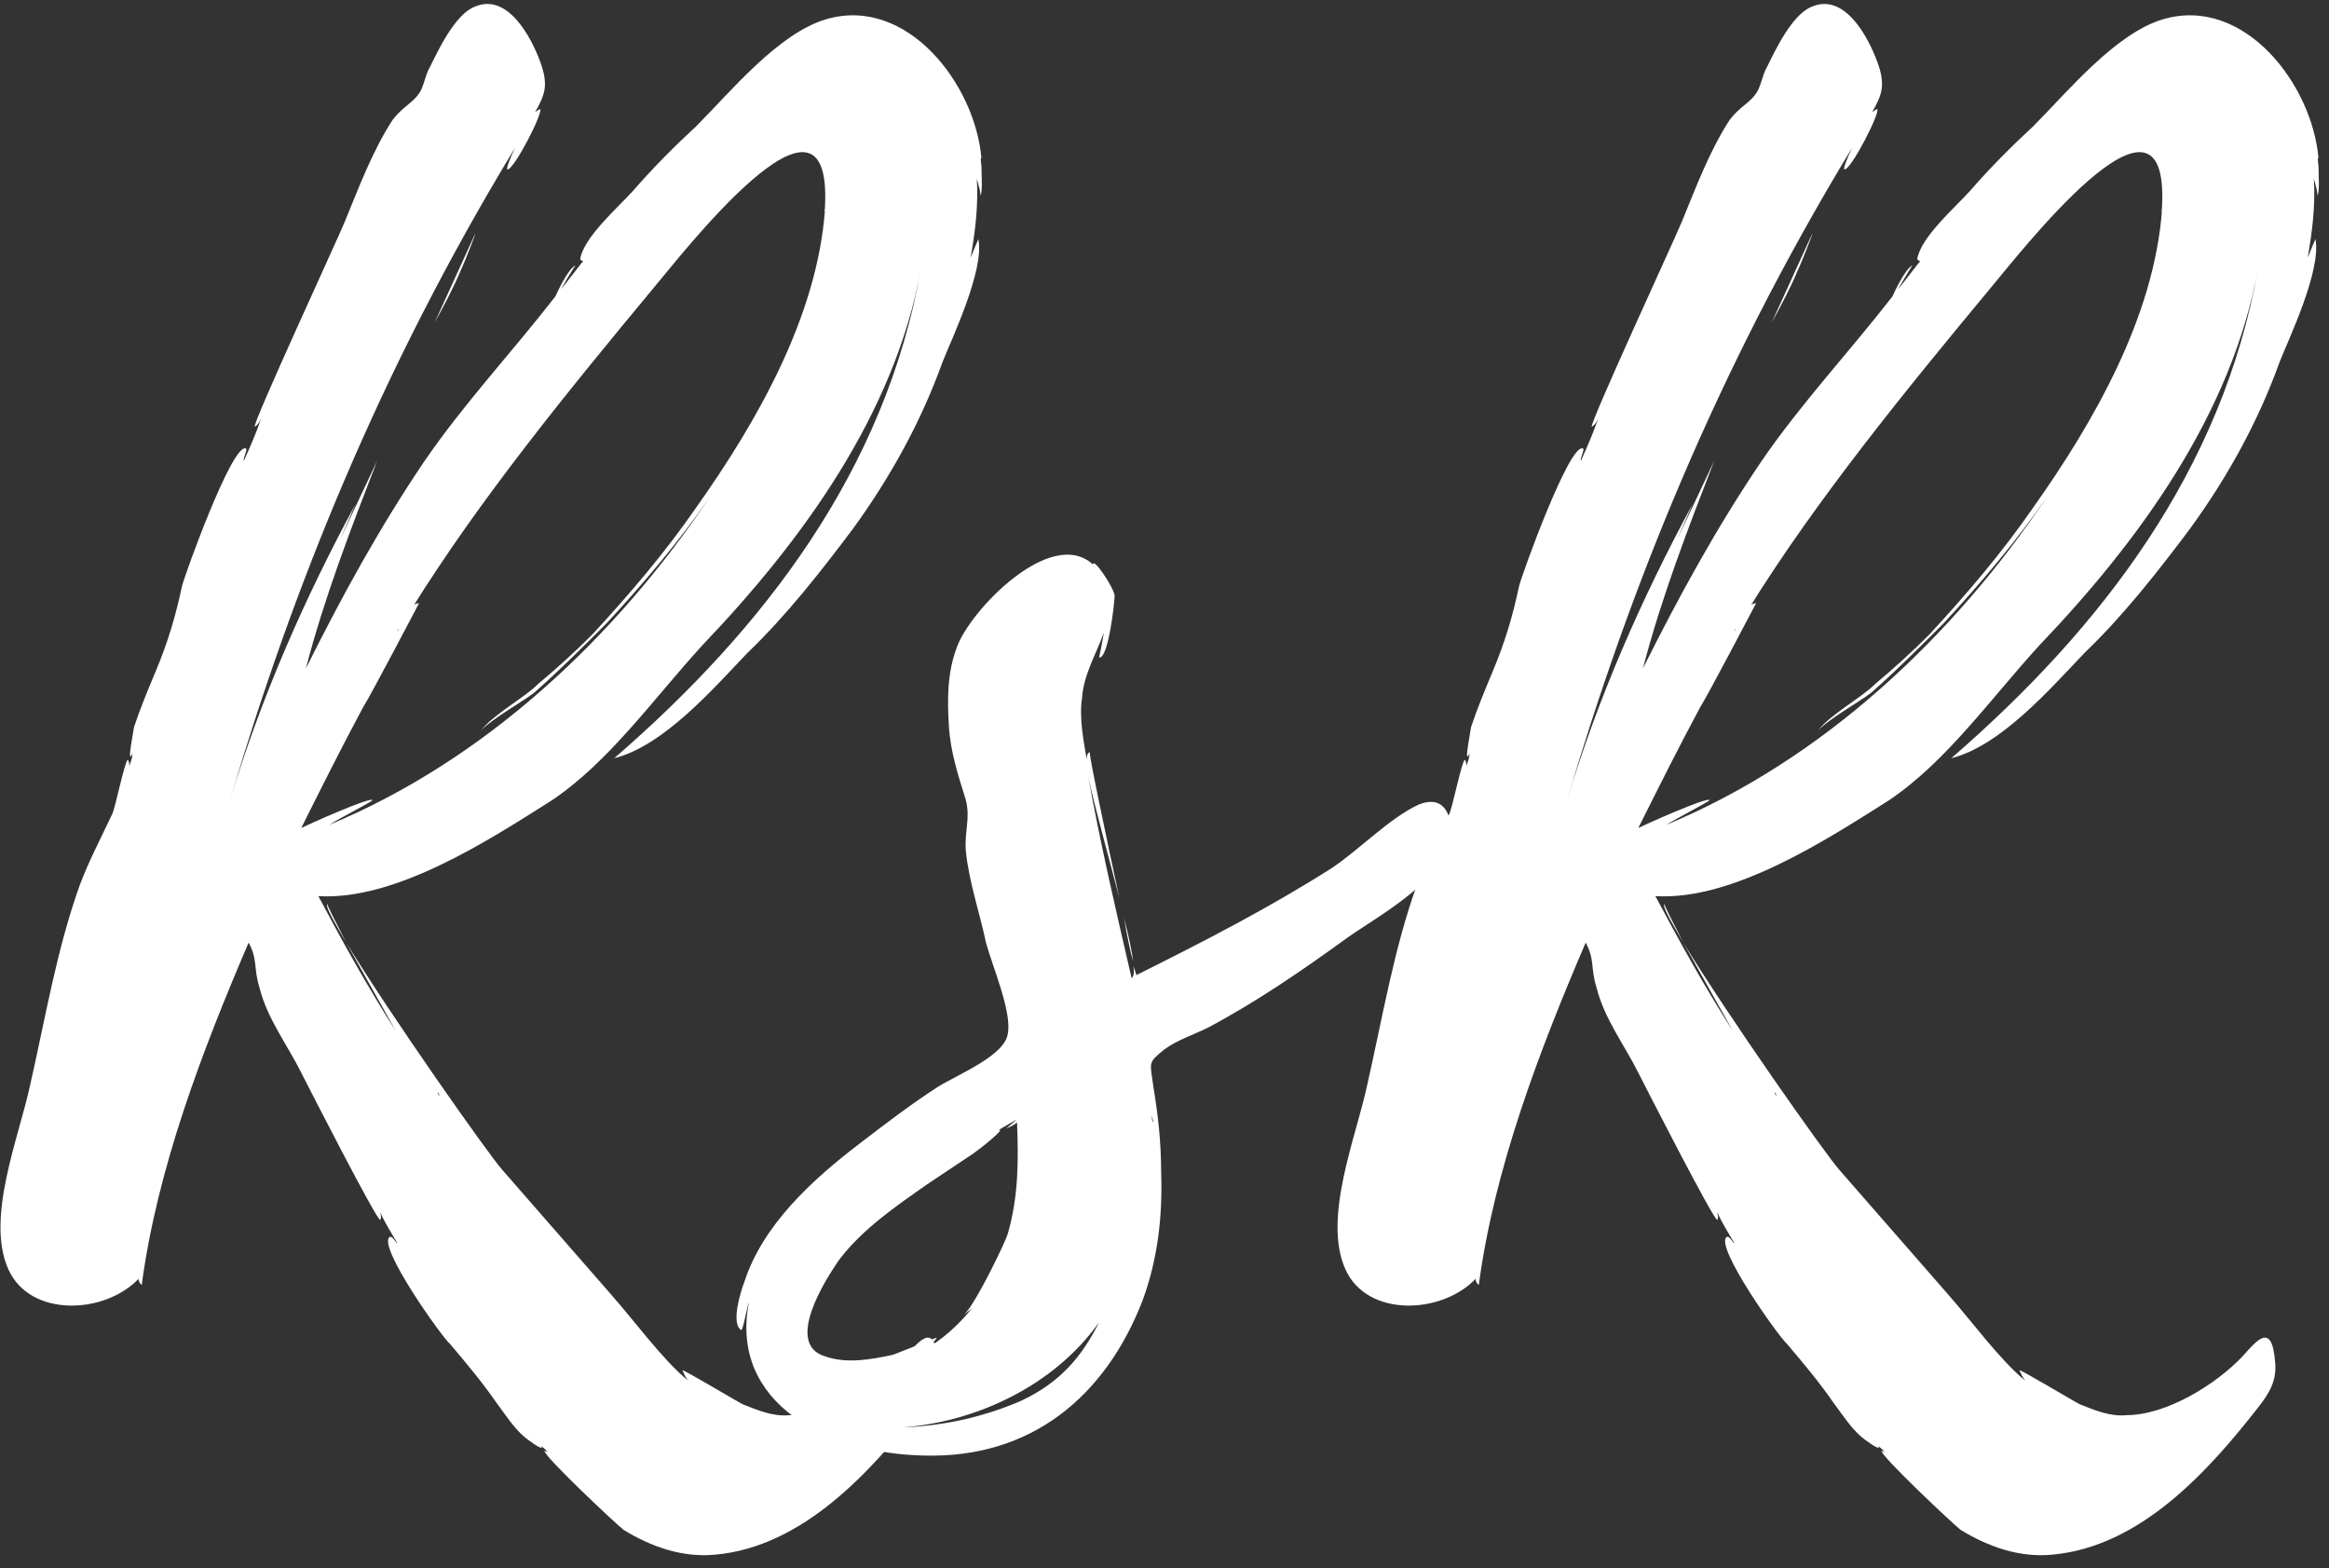 <svg width="150" height="101" viewBox="0 0 150 101" fill="none" xmlns="http://www.w3.org/2000/svg">
<rect x="0" y="0" width="150" height="101" fill="#333333" stroke="none"/>
<path d="M53.232 1.231C50.138 2.127 47.044 5.919 44.852 8.117C43.45 9.413 42.055 10.809 40.758 12.304C39.862 13.304 37.565 15.299 37.367 16.695C37.466 16.799 37.466 16.799 37.565 16.799L36.169 18.591C36.07 18.695 36.966 17.195 37.065 17.096C36.565 17.294 35.768 19.091 35.768 19.091C32.977 22.684 29.883 25.976 27.289 29.768C24.393 34.059 21.997 38.45 19.701 43.044C20.898 38.45 22.596 34.059 24.294 29.669L21.898 34.757L22.898 32.466C19.602 38.549 16.81 44.94 14.815 51.523C18.805 38.054 24.393 23.981 33.175 9.512C32.878 10.111 32.575 10.908 32.675 10.908C33.075 11.007 35.07 7.117 34.773 7.018L34.471 7.216C35.07 6.117 35.372 5.518 34.773 3.924C34.175 2.325 32.675 -0.467 30.581 0.429C29.284 0.929 28.185 3.325 27.685 4.325C27.388 4.82 27.289 5.622 26.987 6.018C26.586 6.617 25.888 6.919 25.289 7.716C23.992 9.71 23.096 12.106 22.195 14.304C21.701 15.497 16.211 27.372 16.409 27.476C16.612 27.372 16.711 27.174 16.81 26.976C16.508 27.872 16.112 28.773 15.711 29.669C15.612 29.57 16.013 28.872 15.81 28.872C14.914 28.674 11.919 36.955 11.721 37.752C11.32 39.648 10.82 41.346 10.024 43.242C9.523 44.44 9.023 45.637 8.628 46.835C8.628 46.934 8.128 49.429 8.529 48.528C8.529 48.83 8.425 49.028 8.326 49.33C8.326 49.226 8.326 49.028 8.227 48.929C8.029 49.028 7.43 52.023 7.227 52.424C6.529 53.919 5.732 55.413 5.133 57.012C3.638 61.205 2.94 65.492 1.94 69.882C1.242 73.179 -0.956 78.466 0.544 81.757C1.94 84.851 6.732 84.653 8.925 82.356C8.925 82.559 9.023 82.658 9.128 82.757C10.122 75.273 13.018 67.689 16.013 60.705C16.612 61.804 16.31 62.299 16.711 63.596C17.206 65.596 18.508 67.288 19.404 69.085C19.805 69.882 24.294 78.669 24.492 78.564C24.591 78.367 24.492 78.169 24.492 78.07C24.794 78.768 25.19 79.367 25.591 80.064C25.492 80.064 25.289 79.564 25.091 79.663C24.294 80.262 28.487 86.148 28.982 86.549C30.081 87.846 31.081 89.044 31.977 90.341C32.575 91.137 33.075 91.939 33.773 92.538C33.872 92.637 35.07 93.533 34.872 93.137C34.971 93.236 35.169 93.335 35.268 93.533C35.268 93.533 35.169 93.434 35.07 93.434C34.971 93.736 39.763 98.226 40.159 98.523C41.956 99.622 43.95 100.32 46.05 100.122C51.737 99.622 56.128 94.731 59.32 90.643C60.117 89.643 60.518 88.846 60.419 87.747C60.216 85.054 59.221 86.351 58.32 87.346C56.628 89.143 53.43 91.137 50.836 91.137C49.841 91.242 48.841 90.841 47.841 90.439C47.445 90.242 43.95 88.148 43.95 88.247C44.05 88.445 44.154 88.747 44.352 88.945C42.654 87.549 40.857 85.054 39.263 83.257L32.378 75.372C31.477 74.377 25.091 65.294 22.299 60.705L25.492 66.393C23.695 63.596 22.096 60.705 20.503 57.71C25.492 58.007 31.477 54.117 35.57 51.523C39.263 49.028 42.055 45.038 45.247 41.544C51.638 34.856 57.622 26.674 59.32 17.294C57.023 30.268 49.242 40.445 39.56 48.83C42.753 48.028 45.945 44.341 48.143 42.044C50.638 39.648 52.831 36.856 54.93 34.059C57.325 30.768 59.32 27.174 60.716 23.283C61.315 21.783 63.409 17.393 63.013 15.398C63.013 15.398 62.711 16.096 62.513 16.596C62.81 14.898 63.013 13.304 62.914 11.507C63.013 11.908 63.211 12.507 63.112 12.606C63.31 12.507 63.211 11.21 63.211 10.71C63.211 10.71 63.112 10.012 63.211 10.21C62.81 5.419 58.419 -0.269 53.232 1.231ZM53.133 13.403C53.034 13.804 53.034 13.705 53.133 13.502C52.633 20.387 48.742 27.174 44.852 32.663C42.857 35.559 40.56 38.252 38.164 40.846C37.065 41.945 35.867 43.044 34.669 44.038C33.773 44.94 31.878 45.934 30.982 47.033C31.779 46.236 33.575 45.236 34.372 44.637C35.966 43.242 37.565 41.643 39.06 40.148C41.456 37.554 43.753 34.856 45.747 31.966C39.659 41.044 31.279 48.929 21.201 53.122C21.997 52.622 23.992 51.622 23.992 51.523C23.794 51.325 19.805 53.122 19.404 53.32C20.701 50.726 21.997 48.132 23.393 45.533C23.794 44.94 26.987 38.851 26.987 38.851C26.789 38.851 26.586 38.95 26.487 39.247C30.878 32.163 36.669 25.08 42.055 18.591C43.753 16.596 53.633 3.726 53.133 13.304V13.403ZM29.68 17.393C29.883 16.997 30.779 14.7 30.581 15.101L27.987 20.788C28.586 19.689 29.185 18.591 29.68 17.393ZM21.102 58.21C20.898 58.309 21.497 59.309 22.299 60.705C21.596 59.309 21.003 58.21 21.102 58.21ZM28.185 70.382C28.185 70.382 28.185 70.283 28.284 70.481V70.585L28.185 70.382ZM28.185 70.382C28.086 70.382 28.086 70.283 27.987 70.184C28.086 70.283 28.086 70.382 28.185 70.382ZM25.591 40.648C25.591 40.549 25.69 40.549 25.69 40.445C25.69 40.549 25.591 40.648 25.591 40.648Z" fill="white"/>
<path d="M93.44 53.018C93.143 51.622 92.346 51.424 91.346 51.825C89.45 52.721 87.555 54.716 85.758 55.914C81.669 58.508 77.575 60.606 73.185 62.799C73.185 62.7 73.086 62.502 72.987 62.2C73.086 62.7 72.987 62.898 72.883 62.997C71.888 58.711 70.888 54.419 70.091 50.028C70.492 51.924 71.388 55.117 72.086 57.81C71.19 53.617 70.091 48.429 70.19 48.429C69.992 48.528 69.992 48.731 69.992 48.929C69.794 47.731 69.492 46.237 69.69 44.94C69.794 43.44 70.591 42.143 71.091 40.747C70.987 41.445 70.789 42.341 70.789 42.341C71.388 42.445 71.789 38.752 71.789 38.351C71.69 37.752 70.393 35.856 70.393 36.356C67.695 33.862 62.409 39.351 61.606 41.742C61.008 43.341 61.008 45.039 61.112 46.731C61.211 48.429 61.711 49.929 62.206 51.523C62.508 52.721 62.106 53.518 62.206 54.815C62.409 56.815 63.106 58.81 63.502 60.706C63.903 62.2 65.2 65.195 64.903 66.591C64.7 67.987 61.711 69.185 60.414 69.987C58.716 71.081 57.018 72.377 55.32 73.679C52.331 75.971 49.133 78.867 47.94 82.56C47.737 83.06 47.039 85.252 47.737 85.653C47.836 85.752 48.138 84.054 48.237 83.856C46.94 90.44 53.424 93.632 59.513 93.737C66.398 93.935 71.19 89.945 73.586 83.757C74.581 81.06 74.883 78.268 74.784 75.471C74.784 73.575 74.581 71.778 74.284 69.987C74.081 68.388 73.883 68.487 74.981 67.591C75.778 66.992 76.976 66.591 77.773 66.195C80.966 64.497 83.862 62.502 86.758 60.403C88.851 58.909 93.841 56.315 93.44 53.122V53.018ZM53.127 87.346C50.534 86.549 53.127 82.461 54.023 81.164C55.523 79.164 57.716 77.669 59.711 76.273L62.706 74.273C63.008 74.075 64.903 72.581 64.305 72.778L65.502 72.081L64.805 72.679C65.002 72.581 65.299 72.481 65.502 72.278C65.601 74.674 65.601 77.07 64.903 79.466C64.805 79.862 62.909 83.856 62.106 84.653L62.606 84.252C61.711 85.351 60.711 86.252 59.513 86.95C59.513 86.851 60.414 86.252 60.31 86.148L57.518 87.247C56.122 87.549 54.523 87.846 53.127 87.346ZM65.7 90.242C63.106 91.341 60.612 91.841 57.919 91.94C62.804 91.638 67.898 89.242 70.789 85.153C69.69 87.346 68.294 89.044 65.7 90.242ZM72.987 61.903C72.883 61.206 72.685 60.206 72.388 59.106C72.586 60.206 72.784 61.304 72.987 61.903ZM74.284 72.278C74.185 72.179 74.185 71.981 74.185 71.778C74.185 71.981 74.284 72.179 74.284 72.278Z" fill="white"/>
<path d="M139.345 1.231C136.251 2.127 133.158 5.919 130.965 8.117C129.564 9.413 128.168 10.809 126.871 12.304C125.975 13.304 123.678 15.299 123.48 16.695C123.579 16.799 123.579 16.799 123.678 16.799L122.283 18.591C122.184 18.695 123.079 17.195 123.178 17.096C122.678 17.294 121.882 19.091 121.882 19.091C119.09 22.684 115.996 25.976 113.402 29.768C110.507 34.059 108.111 38.45 105.814 43.044C107.012 38.45 108.71 34.059 110.408 29.669L108.012 34.757L109.012 32.466C105.715 38.549 102.923 44.94 100.928 51.523C104.918 38.054 110.507 23.981 119.288 9.512C118.991 10.111 118.689 10.908 118.788 10.908C119.189 11.007 121.184 7.117 120.887 7.018L120.585 7.216C121.184 6.117 121.486 5.518 120.887 3.924C120.288 2.325 118.788 -0.467 116.694 0.429C115.397 0.929 114.298 3.325 113.798 4.325C113.501 4.82 113.402 5.622 113.1 6.018C112.699 6.617 112.001 6.919 111.402 7.716C110.105 9.71 109.21 12.106 108.309 14.304C107.814 15.497 102.324 27.372 102.522 27.476C102.725 27.372 102.824 27.174 102.923 26.976C102.621 27.872 102.225 28.773 101.824 29.669C101.725 29.57 102.126 28.872 101.923 28.872C101.027 28.674 98.033 36.955 97.835 37.752C97.434 39.648 96.934 41.346 96.137 43.242C95.637 44.44 95.137 45.637 94.741 46.835C94.741 46.934 94.241 49.429 94.642 48.528C94.642 48.83 94.538 49.028 94.439 49.33C94.439 49.226 94.439 49.028 94.34 48.929C94.142 49.028 93.543 52.023 93.34 52.424C92.642 53.919 91.845 55.413 91.246 57.012C89.751 61.205 89.053 65.492 88.053 69.882C87.356 73.179 85.158 78.466 86.658 81.757C88.053 84.851 92.845 84.653 95.038 82.356C95.038 82.559 95.137 82.658 95.241 82.757C96.236 75.273 99.132 67.689 102.126 60.705C102.725 61.804 102.423 62.299 102.824 63.596C103.319 65.596 104.621 67.288 105.517 69.085C105.918 69.882 110.408 78.669 110.605 78.564C110.704 78.367 110.605 78.169 110.605 78.07C110.908 78.768 111.303 79.367 111.704 80.064C111.605 80.064 111.402 79.564 111.204 79.663C110.408 80.262 114.6 86.148 115.095 86.549C116.194 87.846 117.194 89.044 118.09 90.341C118.689 91.137 119.189 91.939 119.887 92.538C119.986 92.637 121.184 93.533 120.986 93.137C121.085 93.236 121.283 93.335 121.382 93.533C121.382 93.533 121.283 93.434 121.184 93.434C121.085 93.736 125.876 98.226 126.272 98.523C128.069 99.622 130.064 100.32 132.163 100.122C137.85 99.622 142.241 94.731 145.434 90.643C146.23 89.643 146.632 88.846 146.533 87.747C146.329 85.054 145.335 86.351 144.434 87.346C142.741 89.143 139.543 91.137 136.949 91.137C135.954 91.242 134.954 90.841 133.954 90.439C133.559 90.242 130.064 88.148 130.064 88.247C130.163 88.445 130.267 88.747 130.465 88.945C128.767 87.549 126.97 85.054 125.376 83.257L118.491 75.372C117.59 74.377 111.204 65.294 108.413 60.705L111.605 66.393C109.809 63.596 108.21 60.705 106.616 57.71C111.605 58.007 117.59 54.117 121.684 51.523C125.376 49.028 128.168 45.038 131.361 41.544C137.751 34.856 143.736 26.674 145.434 17.294C143.137 30.268 135.355 40.445 125.673 48.83C128.866 48.028 132.059 44.341 134.257 42.044C136.751 39.648 138.944 36.856 141.043 34.059C143.439 30.768 145.434 27.174 146.829 23.283C147.428 21.783 149.522 17.393 149.126 15.398C149.126 15.398 148.824 16.096 148.626 16.596C148.923 14.898 149.126 13.304 149.027 11.507C149.126 11.908 149.324 12.507 149.225 12.606C149.423 12.507 149.324 11.21 149.324 10.71C149.324 10.71 149.225 10.012 149.324 10.21C148.923 5.419 144.533 -0.269 139.345 1.231ZM139.246 13.403C139.147 13.804 139.147 13.705 139.246 13.502C138.746 20.387 134.855 27.174 130.965 32.663C128.97 35.559 126.673 38.252 124.277 40.846C123.178 41.945 121.98 43.044 120.783 44.038C119.887 44.94 117.991 45.934 117.095 47.033C117.892 46.236 119.689 45.236 120.486 44.637C122.079 43.242 123.678 41.643 125.173 40.148C127.569 37.554 129.866 34.856 131.861 31.966C125.772 41.044 117.392 48.929 107.314 53.122C108.111 52.622 110.105 51.622 110.105 51.523C109.908 51.325 105.918 53.122 105.517 53.32C106.814 50.726 108.111 48.132 109.507 45.533C109.908 44.94 113.1 38.851 113.1 38.851C112.902 38.851 112.699 38.95 112.6 39.247C116.991 32.163 122.783 25.08 128.168 18.591C129.866 16.596 139.746 3.726 139.246 13.304V13.403ZM115.793 17.393C115.996 16.997 116.892 14.7 116.694 15.101L114.1 20.788C114.699 19.689 115.298 18.591 115.793 17.393ZM107.215 58.21C107.012 58.309 107.611 59.309 108.413 60.705C107.71 59.309 107.116 58.21 107.215 58.21ZM114.298 70.382C114.298 70.382 114.298 70.283 114.397 70.481V70.585L114.298 70.382ZM114.298 70.382C114.199 70.382 114.199 70.283 114.1 70.184C114.199 70.283 114.199 70.382 114.298 70.382ZM111.704 40.648C111.704 40.549 111.803 40.549 111.803 40.445C111.803 40.549 111.704 40.648 111.704 40.648Z" fill="white"/>
</svg>

